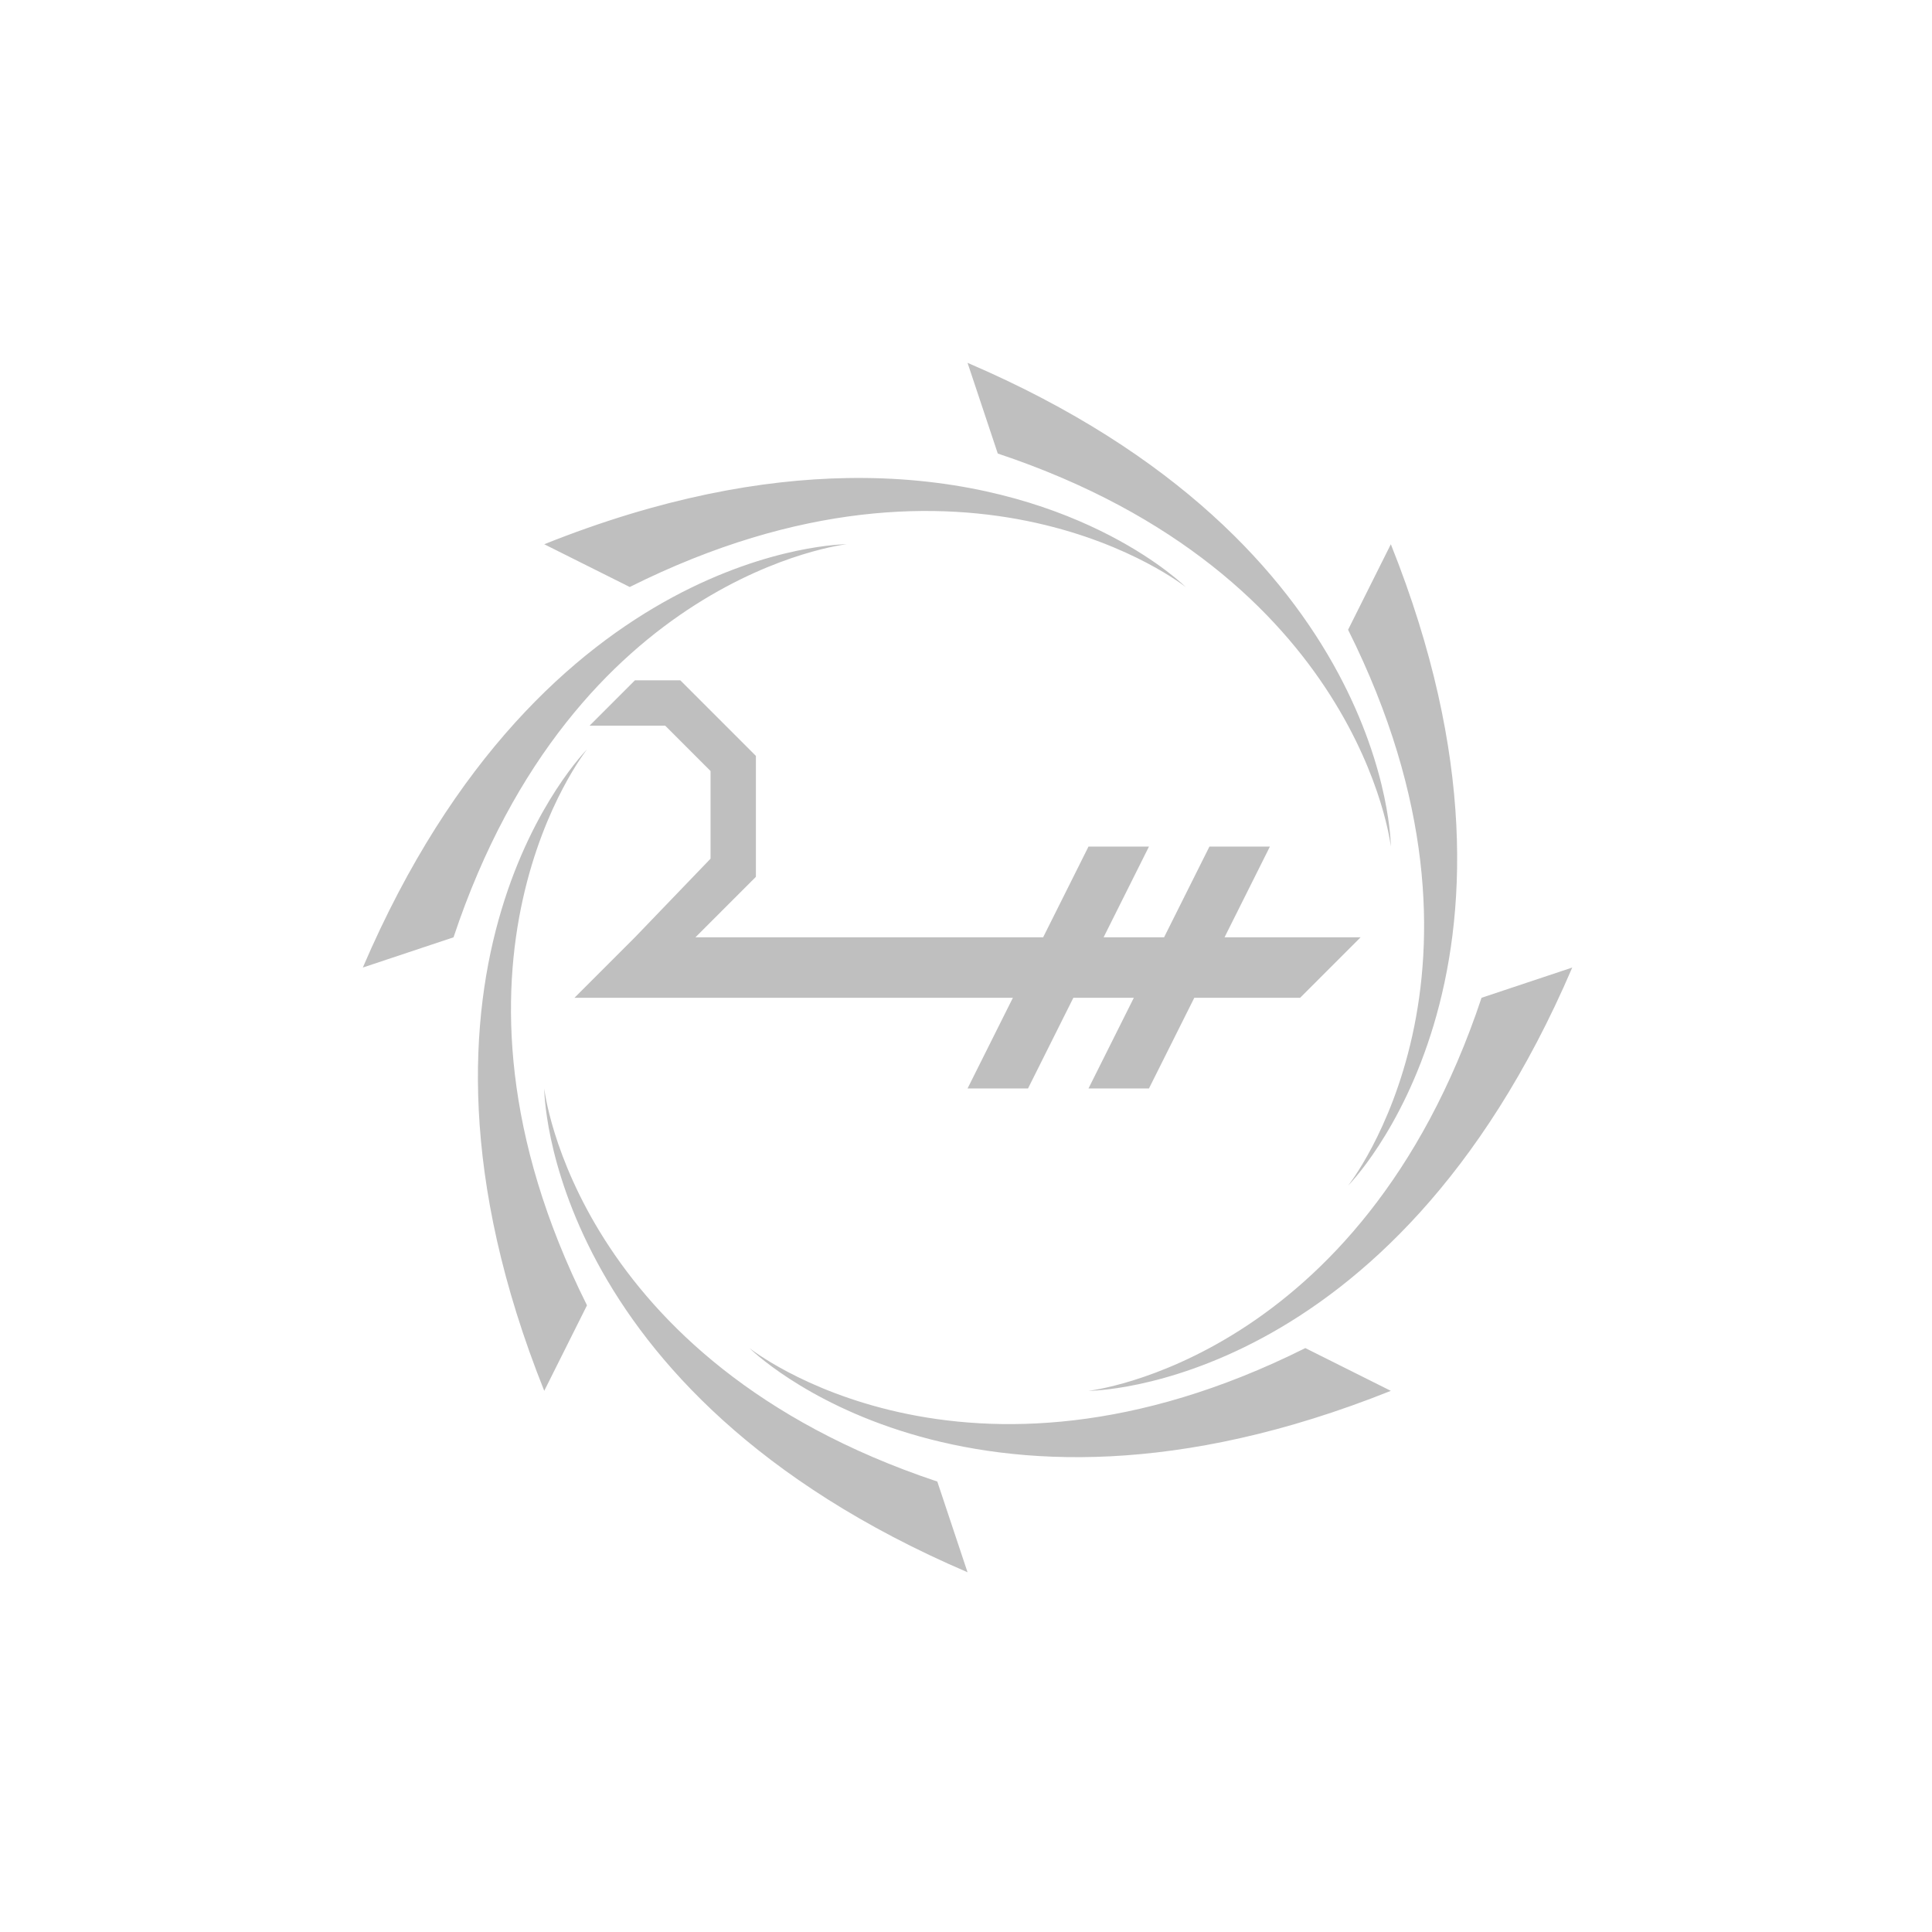 <?xml version="1.0" encoding="UTF-8" standalone="no"?>
<svg
   xmlns:dc="http://purl.org/dc/elements/1.1/"
   xmlns:cc="http://creativecommons.org/ns#"
   xmlns:rdf="http://www.w3.org/1999/02/22-rdf-syntax-ns#"
   xmlns:svg="http://www.w3.org/2000/svg"
   xmlns="http://www.w3.org/2000/svg"
   xmlns:sodipodi="http://sodipodi.sourceforge.net/DTD/sodipodi-0.dtd"
   xmlns:inkscape="http://www.inkscape.org/namespaces/inkscape"
   width="64"
   height="64"
   viewBox="0 0 16.933 16.933"
   version="1.1"
   id="svg1040"
   inkscape:version="1.0 (4035a4fb49, 2020-05-01)"
   sodipodi:docname="watermark-land-of-iron.svg"
   inkscape:export-filename="D:\My Documents\Pictures\Vector Art\Cards\MTG\Panham - Arnox\Watermarks\Watermark - Order of Steel.png"
   inkscape:export-xdpi="384"
   inkscape:export-ydpi="384">
  <defs
     id="defs1034" />
  <sodipodi:namedview
     inkscape:snap-smooth-nodes="true"
     id="base"
     pagecolor="#ffffff"
     bordercolor="#666666"
     borderopacity="1.0"
     inkscape:pageopacity="0.0"
     inkscape:pageshadow="2"
     inkscape:zoom="12.140625"
     inkscape:cx="32"
     inkscape:cy="32"
     inkscape:document-units="px"
     inkscape:current-layer="layer1"
     inkscape:document-rotation="0"
     showgrid="true"
     units="px"
     inkscape:pagecheckerboard="true"
     inkscape:window-width="1920"
     inkscape:window-height="1001"
     inkscape:window-x="-9"
     inkscape:window-y="-9"
     inkscape:window-maximized="1">
    <inkscape:grid
       type="xygrid"
       id="grid1603" />
  </sodipodi:namedview>
  <g
     inkscape:label="Layer 1"
     inkscape:groupmode="layer"
     id="layer1">
    <path
       transform="scale(0.265)"
       d="M 32 12 L 33 15 C 45 19 46 28 46 28 C 46 28 46 18 32 12 z M 28.016 15.811 C 25.206 15.859 21.867 16.453 18 18 L 20.828 19.414 C 32.142 13.757 39.213 19.414 39.213 19.414 C 39.213 19.414 35.872 16.073 29.188 15.822 C 28.808 15.808 28.417 15.804 28.016 15.811 z M 28 18 C 28 18 18 18 12 32 L 15 31 C 19 19 28 18 28 18 z M 46 18 L 44.586 20.828 C 50.243 32.142 44.586 39.213 44.586 39.213 C 44.586 39.213 51.657 32.142 46 18 z M 21 22.5 L 19.5 24 L 22 24 L 23.5 25.5 L 23.5 28.4 L 21 31 L 19 33 L 33.5 33 L 32 36 L 34 36 L 35.5 33 L 37.5 33 L 36 36 L 38 36 L 39.5 33 L 43 33 L 45 31 L 40.5 31 L 42 28 L 40 28 L 38.5 31 L 36.5 31 L 38 28 L 36 28 L 34.5 31 L 23 31 L 25 29 L 25 25 L 22.5 22.5 L 21 22.5 z M 19.414 24.787 C 19.414 24.787 12.343 31.858 18 46 L 19.414 43.172 C 13.757 31.858 19.414 24.787 19.414 24.787 z M 52 32 L 49 33 C 45 45 36 46 36 46 C 36 46 46 46 52 32 z M 18 36 C 18 36 18 46 32 52 L 31 49 C 19 45 18 36 18 36 z M 24.787 44.586 C 24.787 44.586 31.858 51.657 46 46 L 43.172 44.586 C 31.858 50.243 24.787 44.586 24.787 44.586 z "
       style="fill:#000000;fill-opacity:0.25;stroke:none;stroke-width:1px;stroke-linecap:butt;stroke-linejoin:miter;stroke-opacity:1"
       id="path1099" />
  </g>
</svg>
